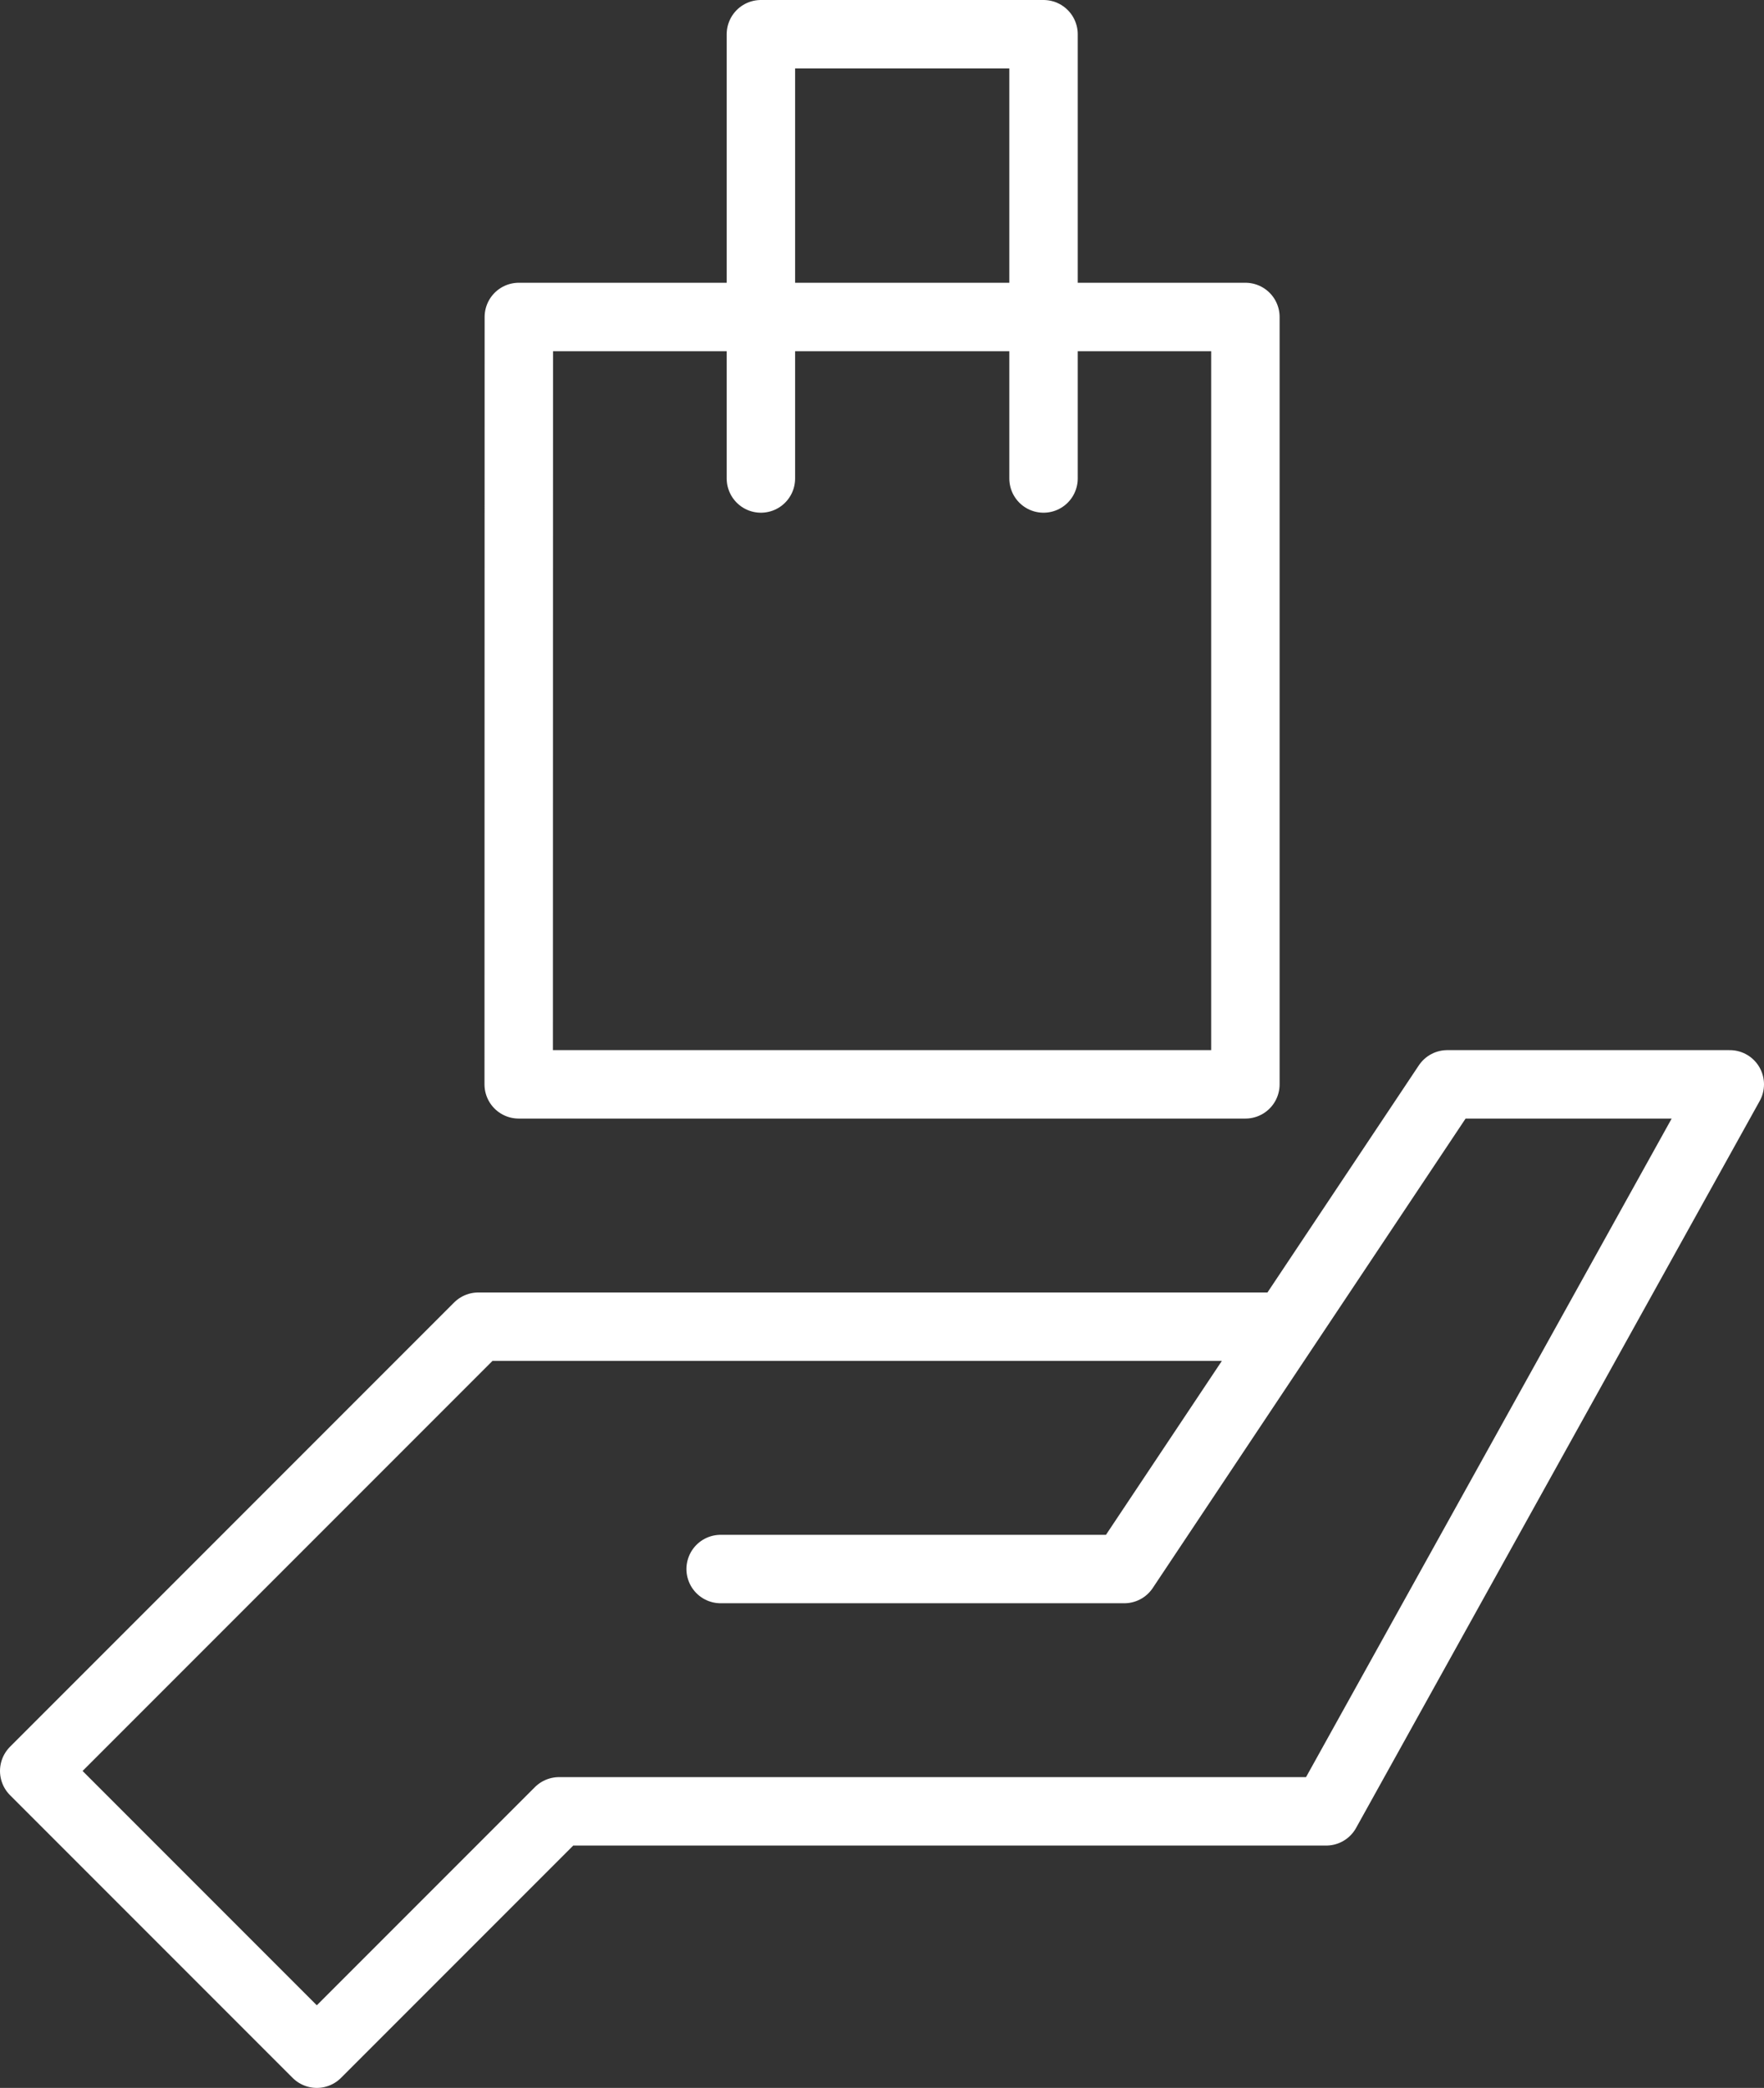 <svg xmlns="http://www.w3.org/2000/svg" width="51.57" height="61.015" viewBox="0 0 51.57 61.015">
  <rect x="0" y="0" width="51.57" height="61.015" fill="#333333" stroke="none"/>
  <g id="Product_and_brand_consideration_Icon" data-name="Product and brand consideration Icon" transform="translate(-16.333 -13.133)">
    <path id="Vector_20" data-name="Vector 20" d="M21.245,12.983V0h8.262V12.983M36.589,37.77H12.983L0,50.753l8.262,8.262,7.082-7.082H37.77l11.8-21.245H41.311Zm0,0-4.721,7.082h-11.8m-5.9-36.589H35.409V30.688H14.164Z" transform="translate(17.333 14.133)" fill="none" stroke="#fff" stroke-linecap="round" stroke-linejoin="round" stroke-width="2"/>
  </g>
</svg>
